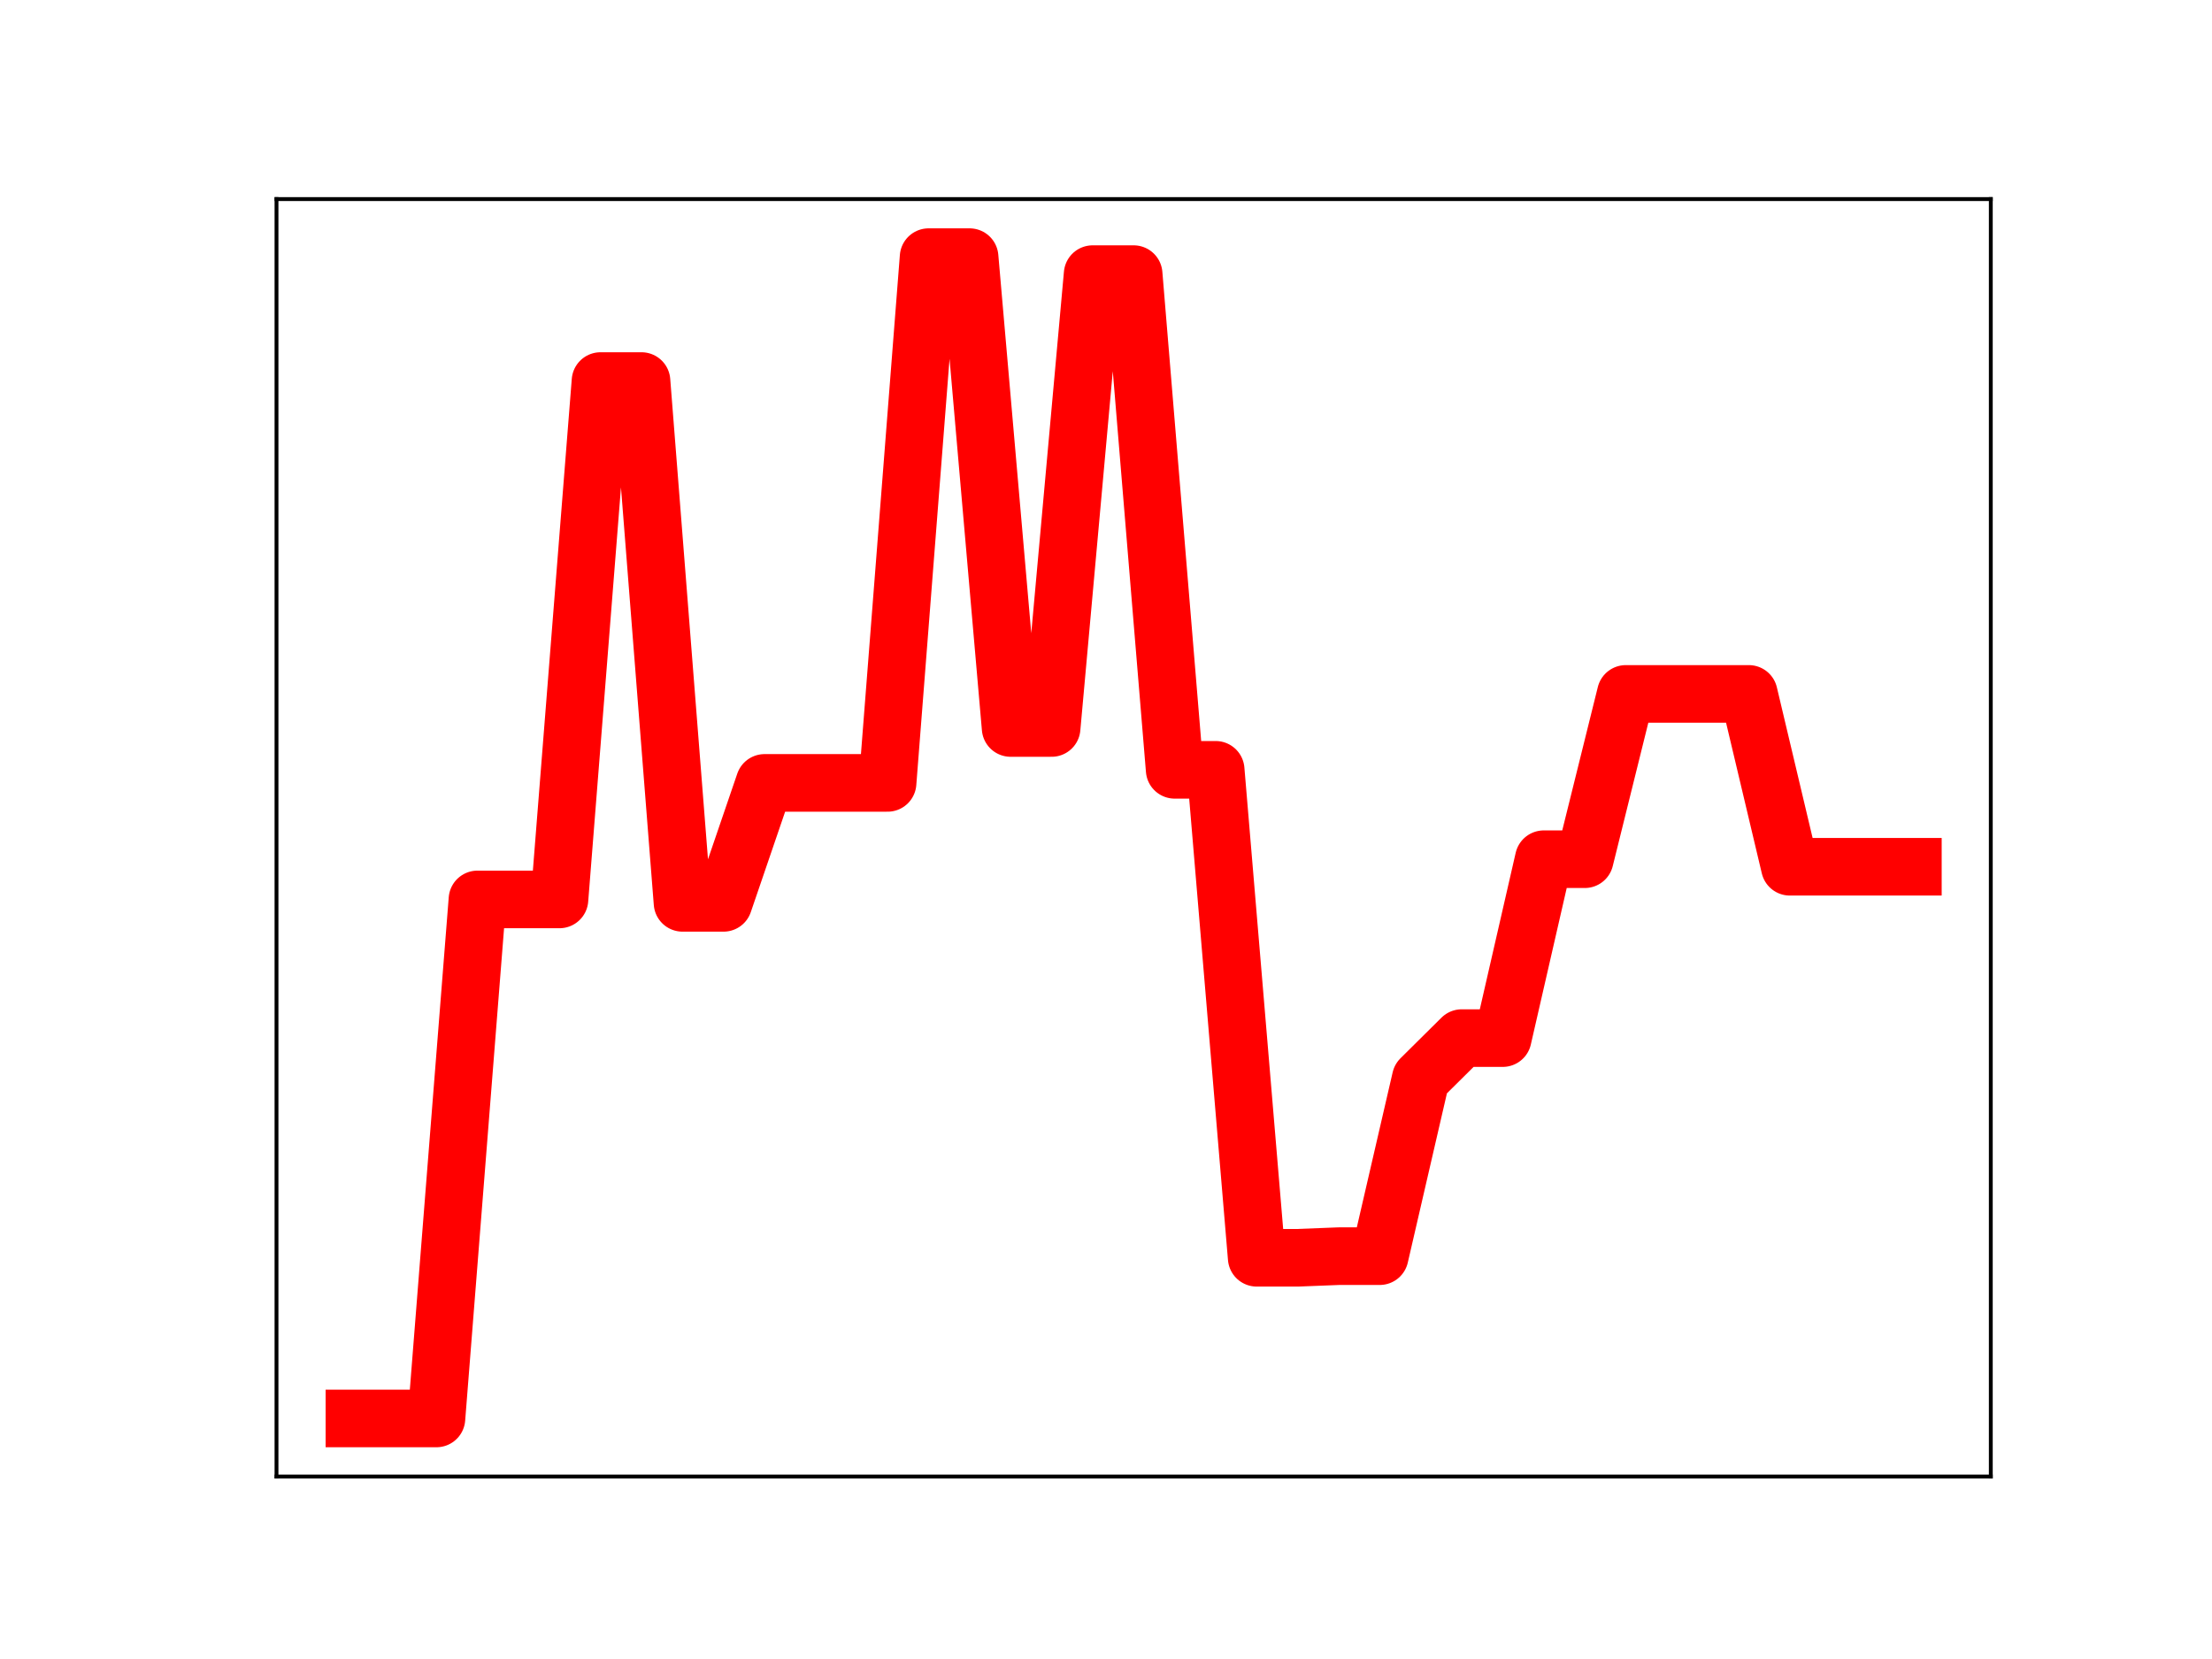 <?xml version="1.0" encoding="utf-8" standalone="no"?>
<!DOCTYPE svg PUBLIC "-//W3C//DTD SVG 1.1//EN"
  "http://www.w3.org/Graphics/SVG/1.1/DTD/svg11.dtd">
<!-- Created with matplotlib (https://matplotlib.org/) -->
<svg height="345.6pt" version="1.1" viewBox="0 0 460.8 345.6" width="460.8pt" xmlns="http://www.w3.org/2000/svg" xmlns:xlink="http://www.w3.org/1999/xlink">
 <defs>
  <style type="text/css">
*{stroke-linecap:butt;stroke-linejoin:round;}
  </style>
 </defs>
 <g id="figure_1">
  <g id="patch_1">
   <path d="M 0 345.6 
L 460.8 345.6 
L 460.8 0 
L 0 0 
z
" style="fill:#ffffff;"/>
  </g>
  <g id="axes_1">
   <g id="patch_2">
    <path d="M 57.6 307.584 
L 414.72 307.584 
L 414.72 41.472 
L 57.6 41.472 
z
" style="fill:#ffffff;"/>
   </g>
   <g id="line2d_1">
    <path clip-path="url(#p93e699dc5c)" d="M 73.833 295.488 
L 82.376 295.488 
L 90.92 295.488 
L 99.463 187.367 
L 108.007 187.367 
L 116.55 187.367 
L 125.094 79.38 
L 133.638 79.38 
L 142.181 188.08 
L 150.725 188.08 
L 159.268 163.093 
L 167.812 163.093 
L 176.355 163.093 
L 184.899 163.093 
L 193.442 53.568 
L 201.986 53.568 
L 210.529 151.653 
L 219.073 151.653 
L 227.616 57.105 
L 236.16 57.105 
L 244.704 160.368 
L 253.247 160.368 
L 261.791 262.017 
L 270.334 262.017 
L 278.878 261.682 
L 287.421 261.682 
L 295.965 224.723 
L 304.508 216.255 
L 313.052 216.255 
L 321.595 178.99 
L 330.139 178.99 
L 338.682 144.554 
L 347.226 144.554 
L 355.77 144.554 
L 364.313 144.554 
L 372.857 180.562 
L 381.4 180.562 
L 389.944 180.562 
L 398.487 180.562 
" style="fill:none;stroke:#ff0000;stroke-linecap:square;stroke-width:12;"/>
    <defs>
     <path d="M 0 3 
C 0.796 3 1.559 2.684 2.121 2.121 
C 2.684 1.559 3 0.796 3 0 
C 3 -0.796 2.684 -1.559 2.121 -2.121 
C 1.559 -2.684 0.796 -3 0 -3 
C -0.796 -3 -1.559 -2.684 -2.121 -2.121 
C -2.684 -1.559 -3 -0.796 -3 0 
C -3 0.796 -2.684 1.559 -2.121 2.121 
C -1.559 2.684 -0.796 3 0 3 
z
" id="mc644388d29" style="stroke:#ff0000;"/>
    </defs>
    <g clip-path="url(#p93e699dc5c)">
     <use style="fill:#ff0000;stroke:#ff0000;" x="73.833" xlink:href="#mc644388d29" y="295.488"/>
     <use style="fill:#ff0000;stroke:#ff0000;" x="82.376" xlink:href="#mc644388d29" y="295.488"/>
     <use style="fill:#ff0000;stroke:#ff0000;" x="90.92" xlink:href="#mc644388d29" y="295.488"/>
     <use style="fill:#ff0000;stroke:#ff0000;" x="99.463" xlink:href="#mc644388d29" y="187.367"/>
     <use style="fill:#ff0000;stroke:#ff0000;" x="108.007" xlink:href="#mc644388d29" y="187.367"/>
     <use style="fill:#ff0000;stroke:#ff0000;" x="116.55" xlink:href="#mc644388d29" y="187.367"/>
     <use style="fill:#ff0000;stroke:#ff0000;" x="125.094" xlink:href="#mc644388d29" y="79.38"/>
     <use style="fill:#ff0000;stroke:#ff0000;" x="133.638" xlink:href="#mc644388d29" y="79.38"/>
     <use style="fill:#ff0000;stroke:#ff0000;" x="142.181" xlink:href="#mc644388d29" y="188.08"/>
     <use style="fill:#ff0000;stroke:#ff0000;" x="150.725" xlink:href="#mc644388d29" y="188.08"/>
     <use style="fill:#ff0000;stroke:#ff0000;" x="159.268" xlink:href="#mc644388d29" y="163.093"/>
     <use style="fill:#ff0000;stroke:#ff0000;" x="167.812" xlink:href="#mc644388d29" y="163.093"/>
     <use style="fill:#ff0000;stroke:#ff0000;" x="176.355" xlink:href="#mc644388d29" y="163.093"/>
     <use style="fill:#ff0000;stroke:#ff0000;" x="184.899" xlink:href="#mc644388d29" y="163.093"/>
     <use style="fill:#ff0000;stroke:#ff0000;" x="193.442" xlink:href="#mc644388d29" y="53.568"/>
     <use style="fill:#ff0000;stroke:#ff0000;" x="201.986" xlink:href="#mc644388d29" y="53.568"/>
     <use style="fill:#ff0000;stroke:#ff0000;" x="210.529" xlink:href="#mc644388d29" y="151.653"/>
     <use style="fill:#ff0000;stroke:#ff0000;" x="219.073" xlink:href="#mc644388d29" y="151.653"/>
     <use style="fill:#ff0000;stroke:#ff0000;" x="227.616" xlink:href="#mc644388d29" y="57.105"/>
     <use style="fill:#ff0000;stroke:#ff0000;" x="236.16" xlink:href="#mc644388d29" y="57.105"/>
     <use style="fill:#ff0000;stroke:#ff0000;" x="244.704" xlink:href="#mc644388d29" y="160.368"/>
     <use style="fill:#ff0000;stroke:#ff0000;" x="253.247" xlink:href="#mc644388d29" y="160.368"/>
     <use style="fill:#ff0000;stroke:#ff0000;" x="261.791" xlink:href="#mc644388d29" y="262.017"/>
     <use style="fill:#ff0000;stroke:#ff0000;" x="270.334" xlink:href="#mc644388d29" y="262.017"/>
     <use style="fill:#ff0000;stroke:#ff0000;" x="278.878" xlink:href="#mc644388d29" y="261.682"/>
     <use style="fill:#ff0000;stroke:#ff0000;" x="287.421" xlink:href="#mc644388d29" y="261.682"/>
     <use style="fill:#ff0000;stroke:#ff0000;" x="295.965" xlink:href="#mc644388d29" y="224.723"/>
     <use style="fill:#ff0000;stroke:#ff0000;" x="304.508" xlink:href="#mc644388d29" y="216.255"/>
     <use style="fill:#ff0000;stroke:#ff0000;" x="313.052" xlink:href="#mc644388d29" y="216.255"/>
     <use style="fill:#ff0000;stroke:#ff0000;" x="321.595" xlink:href="#mc644388d29" y="178.99"/>
     <use style="fill:#ff0000;stroke:#ff0000;" x="330.139" xlink:href="#mc644388d29" y="178.99"/>
     <use style="fill:#ff0000;stroke:#ff0000;" x="338.682" xlink:href="#mc644388d29" y="144.554"/>
     <use style="fill:#ff0000;stroke:#ff0000;" x="347.226" xlink:href="#mc644388d29" y="144.554"/>
     <use style="fill:#ff0000;stroke:#ff0000;" x="355.77" xlink:href="#mc644388d29" y="144.554"/>
     <use style="fill:#ff0000;stroke:#ff0000;" x="364.313" xlink:href="#mc644388d29" y="144.554"/>
     <use style="fill:#ff0000;stroke:#ff0000;" x="372.857" xlink:href="#mc644388d29" y="180.562"/>
     <use style="fill:#ff0000;stroke:#ff0000;" x="381.4" xlink:href="#mc644388d29" y="180.562"/>
     <use style="fill:#ff0000;stroke:#ff0000;" x="389.944" xlink:href="#mc644388d29" y="180.562"/>
     <use style="fill:#ff0000;stroke:#ff0000;" x="398.487" xlink:href="#mc644388d29" y="180.562"/>
    </g>
   </g>
   <g id="patch_3">
    <path d="M 57.6 307.584 
L 57.6 41.472 
" style="fill:none;stroke:#000000;stroke-linecap:square;stroke-linejoin:miter;stroke-width:0.8;"/>
   </g>
   <g id="patch_4">
    <path d="M 414.72 307.584 
L 414.72 41.472 
" style="fill:none;stroke:#000000;stroke-linecap:square;stroke-linejoin:miter;stroke-width:0.8;"/>
   </g>
   <g id="patch_5">
    <path d="M 57.6 307.584 
L 414.72 307.584 
" style="fill:none;stroke:#000000;stroke-linecap:square;stroke-linejoin:miter;stroke-width:0.8;"/>
   </g>
   <g id="patch_6">
    <path d="M 57.6 41.472 
L 414.72 41.472 
" style="fill:none;stroke:#000000;stroke-linecap:square;stroke-linejoin:miter;stroke-width:0.8;"/>
   </g>
  </g>
 </g>
 <defs>
  <clipPath id="p93e699dc5c">
   <rect height="266.112" width="357.12" x="57.6" y="41.472"/>
  </clipPath>
 </defs>
</svg>
